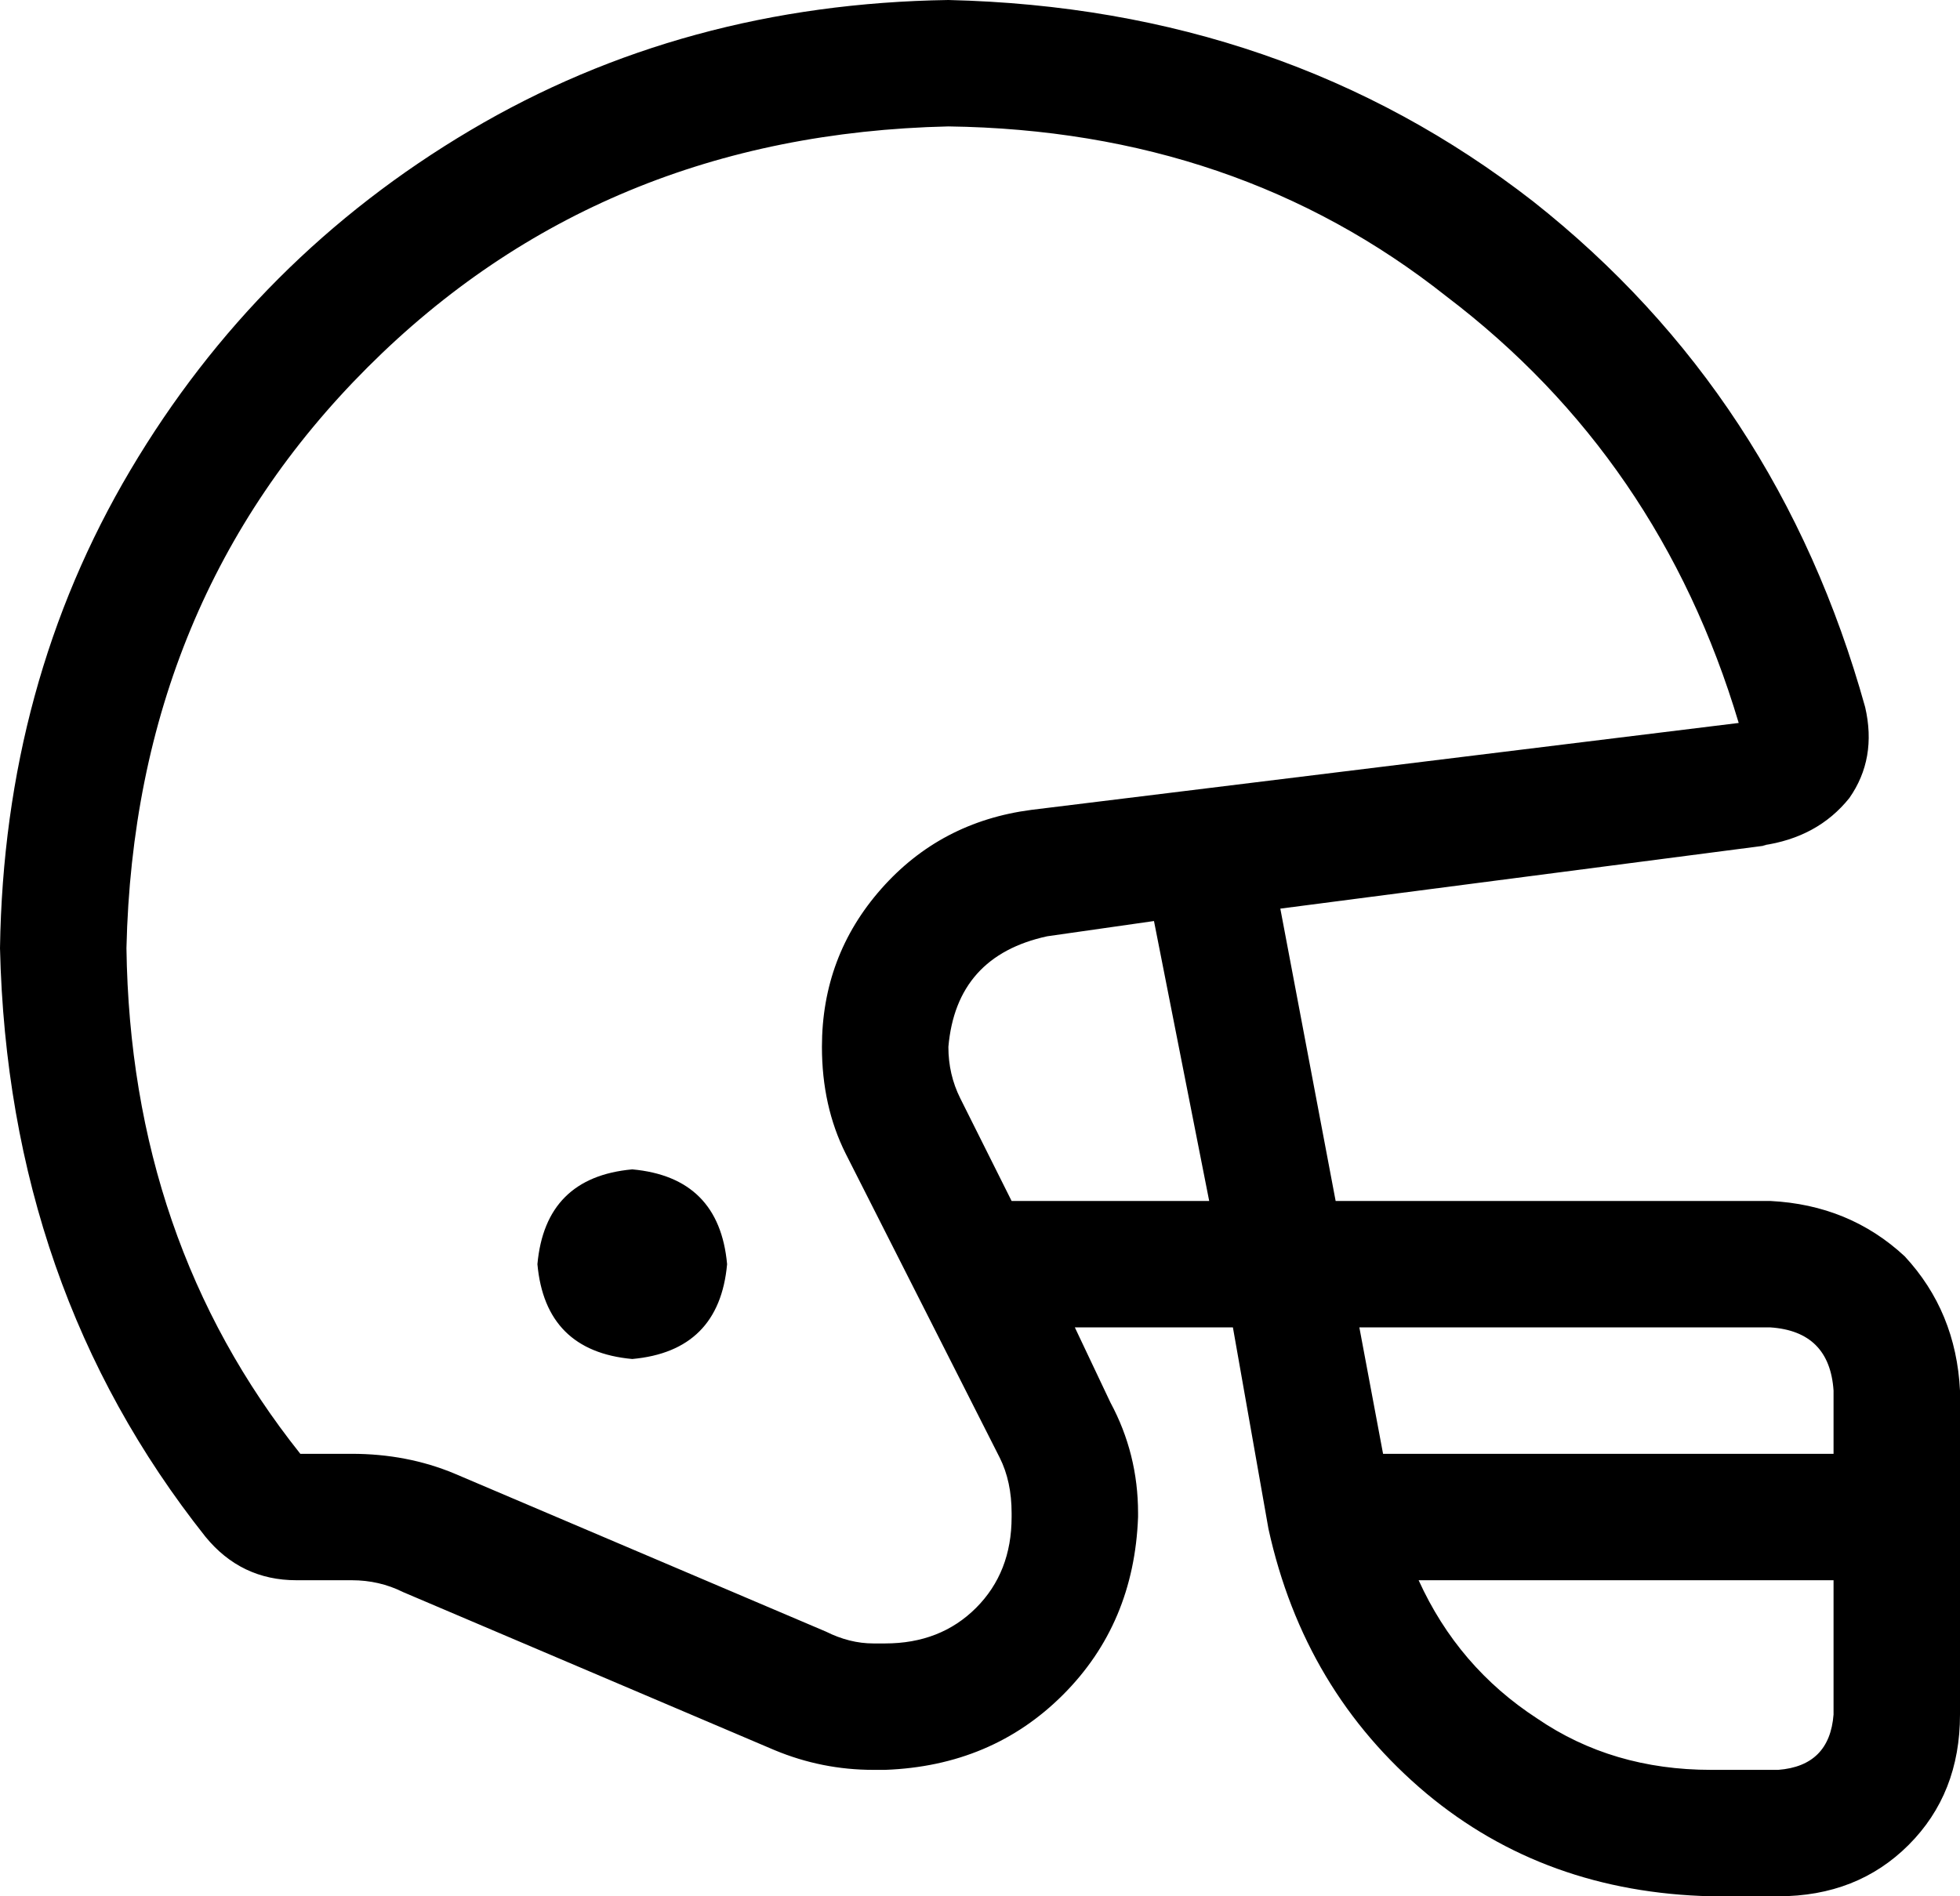<svg xmlns="http://www.w3.org/2000/svg" viewBox="0 0 496 480">
    <path d="M 440 183 L 261 205 Q 238 208 223 225 Q 208 242 208 265 Q 208 280 214 292 L 253 369 Q 256 375 256 383 L 256 384 Q 256 398 247 407 Q 238 416 224 416 L 221 416 Q 215 416 209 413 L 115 373 Q 103 368 89 368 L 76 368 Q 33 314 32 240 Q 34 152 93 93 Q 152 34 240 32 Q 313 33 366 75 Q 420 116 440 183 L 440 183 Z M 446 214 Q 460 212 468 202 L 468 202 Q 475 192 472 179 Q 450 100 388 51 Q 325 2 240 0 Q 173 1 119 33 Q 65 65 33 119 Q 1 173 0 240 Q 2 326 52 389 Q 61 400 75 400 L 89 400 Q 96 400 102 403 L 196 443 Q 208 448 221 448 L 224 448 Q 251 447 269 429 Q 287 411 288 384 L 288 383 Q 288 368 281 355 L 272 336 L 312 336 L 321 387 Q 330 428 361 454 Q 391 479 433 480 L 450 480 Q 470 480 483 467 Q 496 454 496 434 L 496 384 L 496 352 Q 495 332 482 318 Q 468 305 448 304 L 338 304 L 324 230 L 447 214 L 446 214 Z M 292 233 L 306 304 L 256 304 L 243 278 Q 240 272 240 265 Q 242 242 265 237 L 293 233 L 292 233 Z M 184 320 Q 182 298 160 296 Q 138 298 136 320 Q 138 342 160 344 Q 182 342 184 320 L 184 320 Z M 464 368 L 350 368 L 344 336 L 448 336 Q 463 337 464 352 L 464 368 L 464 368 Z M 359 400 L 464 400 L 464 434 Q 463 447 450 448 L 433 448 Q 408 448 389 435 Q 369 422 359 400 L 359 400 Z"/>
</svg>
